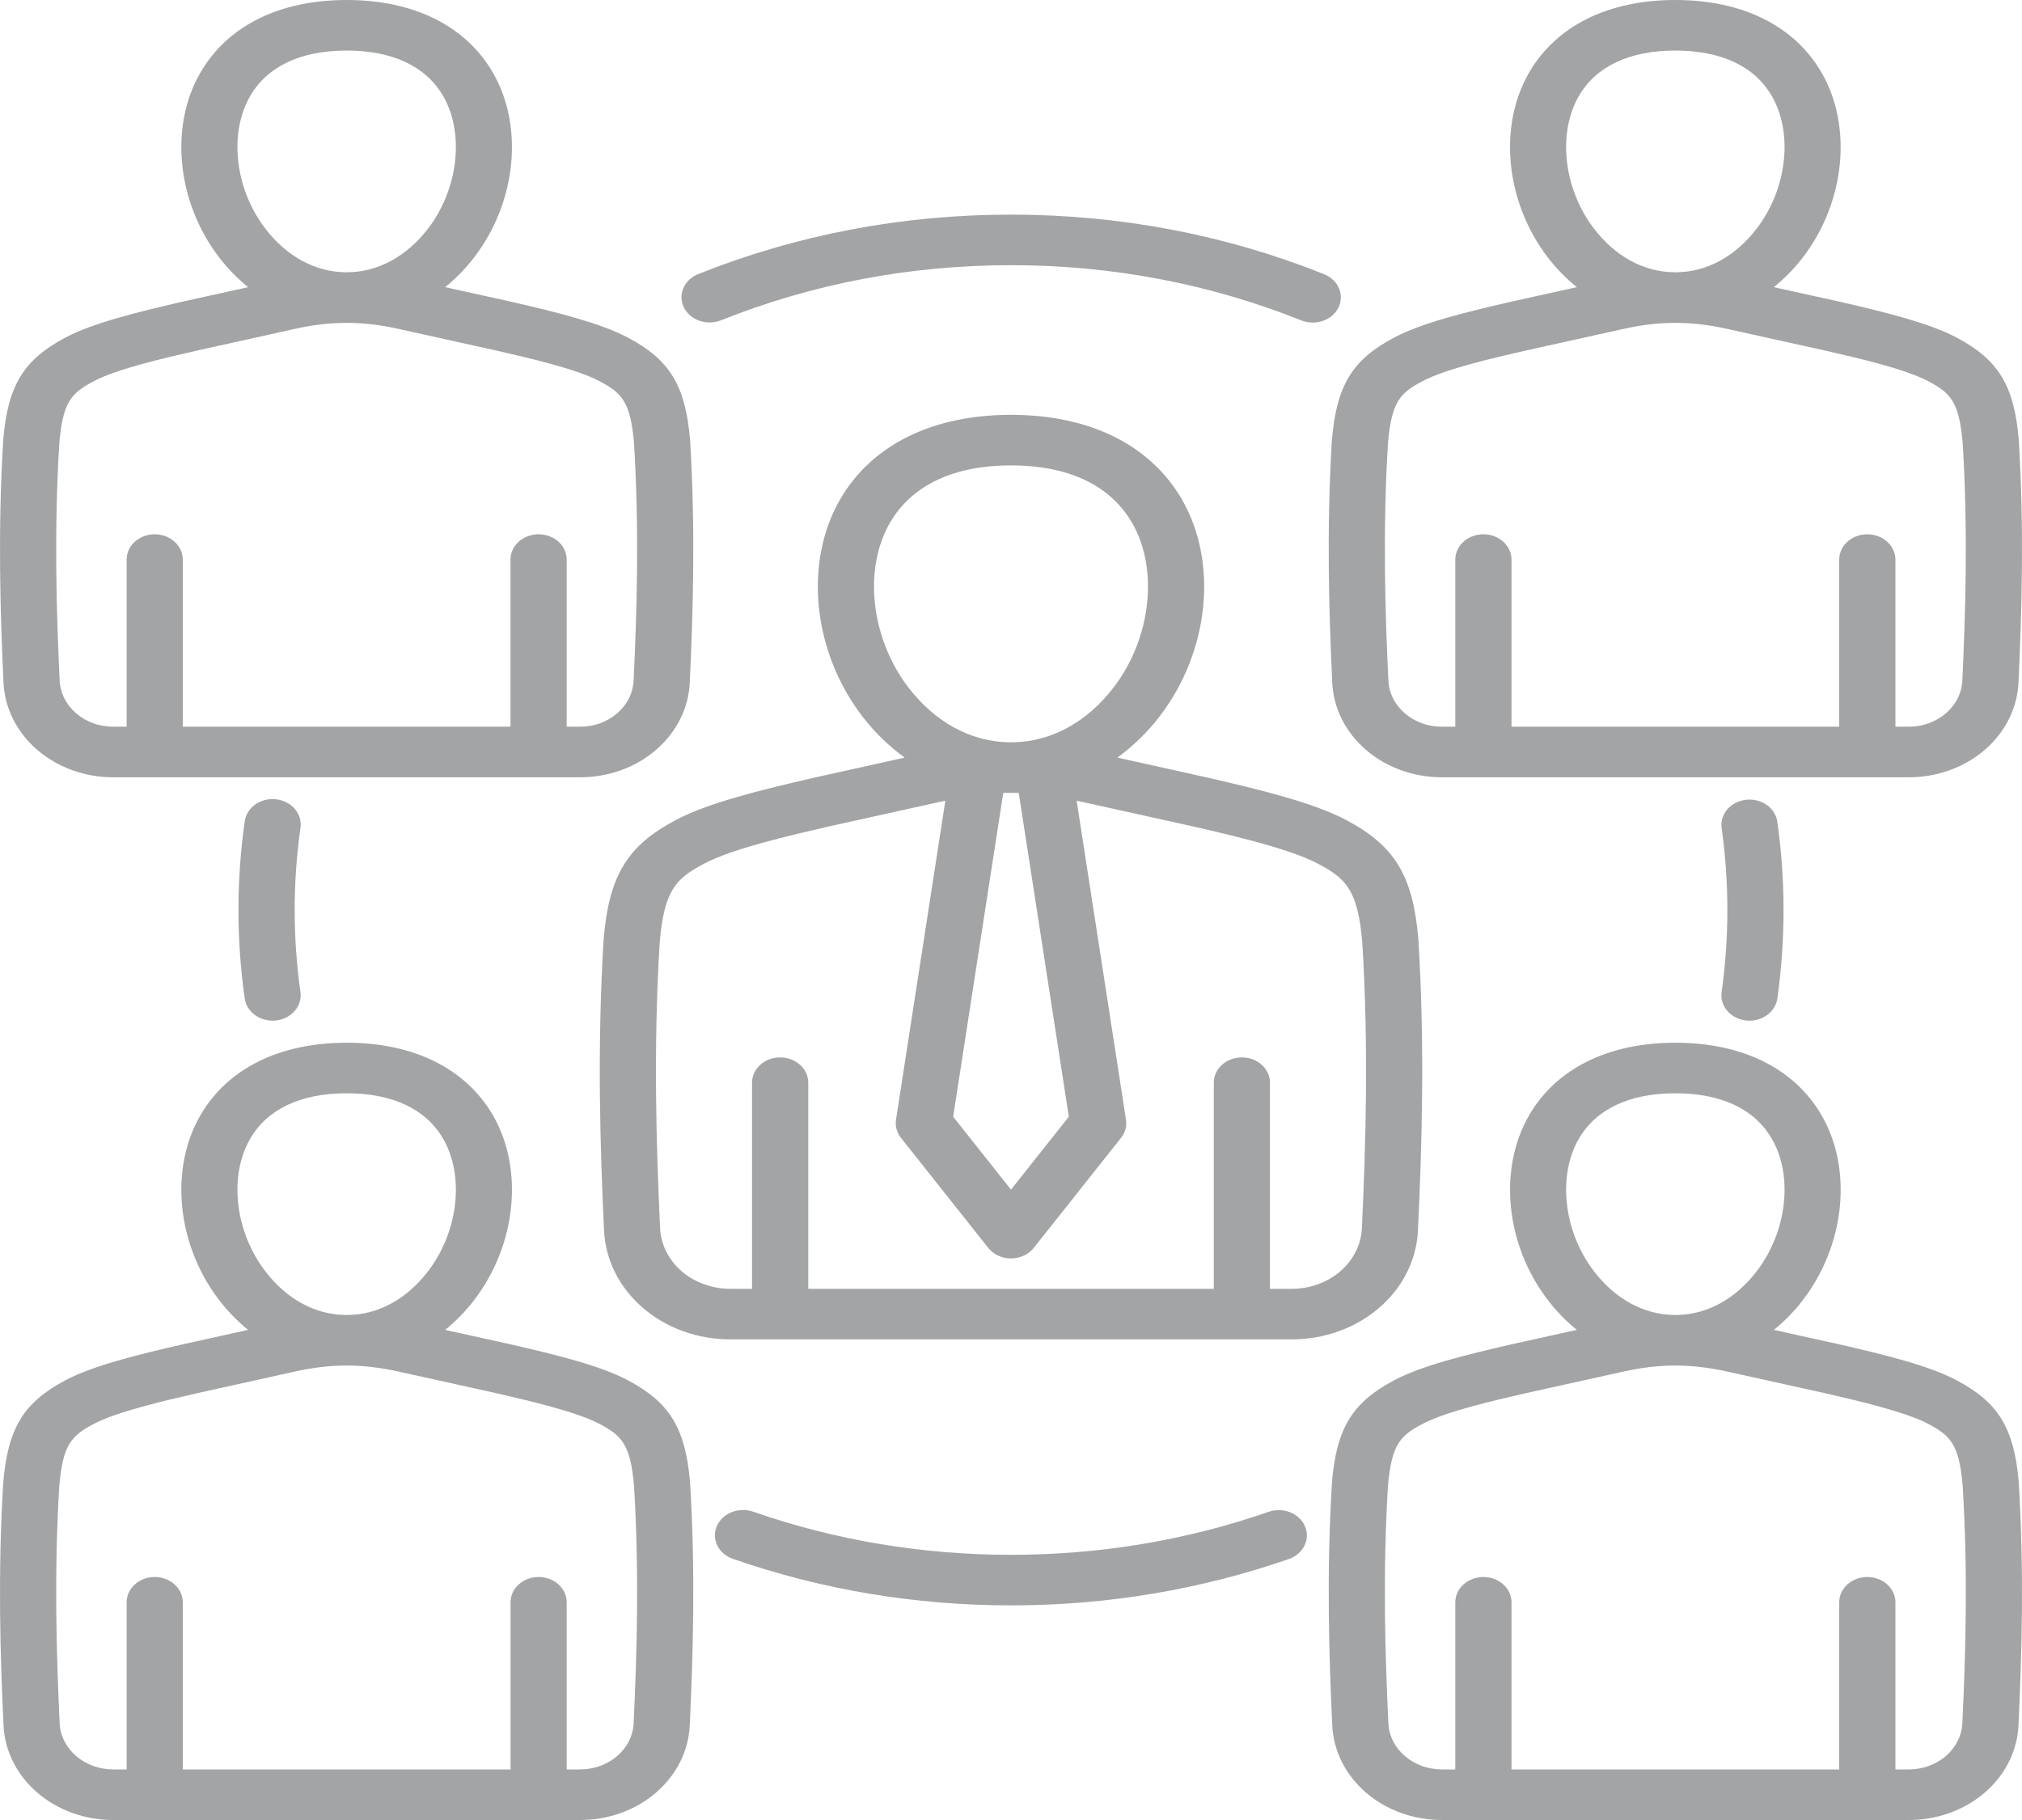 <svg width="30" height="27" viewBox="0 0 30 27" fill="none" xmlns="http://www.w3.org/2000/svg">
<path d="M10.029 12.164C9.307 12.545 9.037 12.989 8.957 13.924C8.957 13.927 8.956 13.93 8.956 13.932C8.858 15.54 8.904 17.018 8.962 18.252C8.981 18.688 9.187 19.1 9.537 19.401C9.887 19.703 10.352 19.871 10.837 19.87H19.163C19.648 19.871 20.113 19.703 20.463 19.401C20.813 19.1 21.019 18.688 21.038 18.252C21.096 17.018 21.142 15.539 21.044 13.932C21.044 13.93 21.043 13.927 21.043 13.924C20.963 12.989 20.693 12.545 19.971 12.164C19.49 11.91 18.722 11.721 17.908 11.534L16.578 11.239C16.81 11.071 17.023 10.865 17.207 10.625C17.944 9.664 18.078 8.339 17.532 7.403C17.062 6.597 16.163 6.154 15 6.154C13.837 6.154 12.938 6.597 12.468 7.403C11.922 8.339 12.056 9.664 12.793 10.625C12.977 10.865 13.19 11.071 13.422 11.239L12.088 11.535C11.278 11.721 10.51 11.91 10.029 12.164V12.164ZM15.858 16.567L15 17.648L14.142 16.567L14.885 11.763C14.915 11.762 14.946 11.762 14.976 11.762C14.983 11.762 14.99 11.763 14.997 11.763H15.002C15.009 11.763 15.017 11.762 15.024 11.762C15.054 11.762 15.085 11.762 15.115 11.763L15.858 16.567H15.858ZM13.206 7.752C13.53 7.197 14.15 6.904 15 6.904C15.85 6.904 16.47 7.197 16.794 7.752C17.195 8.44 17.081 9.47 16.522 10.199C16.125 10.716 15.595 11.004 15.027 11.012C15.009 11.012 14.991 11.012 14.973 11.012C14.405 11.004 13.875 10.716 13.478 10.199C12.919 9.47 12.805 8.44 13.206 7.752H13.206ZM14.026 11.878L13.294 16.611C13.28 16.706 13.306 16.803 13.368 16.881L14.661 18.511C14.7 18.56 14.75 18.6 14.809 18.627C14.868 18.654 14.934 18.669 15 18.669C15.066 18.669 15.132 18.654 15.191 18.627C15.25 18.6 15.301 18.56 15.339 18.511L16.632 16.881C16.694 16.803 16.721 16.706 16.706 16.611L15.974 11.878L17.705 12.261C18.272 12.392 19.13 12.589 19.55 12.811C19.968 13.031 20.145 13.199 20.212 13.978C20.308 15.551 20.263 17.005 20.206 18.221C20.195 18.463 20.08 18.692 19.886 18.86C19.692 19.027 19.433 19.12 19.163 19.12H18.842V16.061C18.842 16.012 18.831 15.963 18.81 15.918C18.789 15.873 18.759 15.831 18.72 15.796C18.681 15.761 18.635 15.734 18.585 15.715C18.534 15.696 18.48 15.687 18.425 15.687C18.37 15.687 18.316 15.696 18.266 15.715C18.215 15.734 18.169 15.761 18.131 15.796C18.092 15.831 18.061 15.873 18.04 15.918C18.019 15.963 18.009 16.012 18.009 16.061V19.12H11.992V16.061C11.992 15.962 11.948 15.867 11.87 15.796C11.791 15.726 11.685 15.687 11.575 15.687C11.464 15.687 11.358 15.726 11.28 15.796C11.202 15.867 11.158 15.962 11.158 16.061V19.12H10.837C10.568 19.12 10.309 19.027 10.114 18.86C9.92 18.692 9.805 18.463 9.794 18.221C9.737 17.005 9.692 15.551 9.788 13.978C9.855 13.199 10.032 13.031 10.45 12.811C10.87 12.589 11.728 12.392 12.291 12.262L14.026 11.878L14.026 11.878ZM4.458 12.281C4.401 12.684 4.372 13.094 4.372 13.5C4.372 13.906 4.401 14.316 4.458 14.719C4.465 14.768 4.461 14.818 4.446 14.865C4.432 14.913 4.407 14.957 4.374 14.996C4.34 15.035 4.299 15.068 4.251 15.092C4.204 15.117 4.151 15.132 4.097 15.139C4.043 15.145 3.988 15.141 3.935 15.128C3.882 15.116 3.833 15.093 3.789 15.063C3.746 15.033 3.71 14.995 3.683 14.953C3.655 14.91 3.638 14.863 3.631 14.814C3.569 14.38 3.538 13.938 3.538 13.5C3.538 13.062 3.569 12.62 3.631 12.186C3.637 12.137 3.655 12.089 3.682 12.046C3.709 12.003 3.745 11.965 3.788 11.934C3.832 11.904 3.881 11.881 3.934 11.868C3.987 11.855 4.043 11.851 4.097 11.858C4.152 11.864 4.205 11.88 4.252 11.905C4.3 11.929 4.342 11.962 4.375 12.002C4.409 12.041 4.433 12.086 4.448 12.134C4.462 12.182 4.465 12.232 4.458 12.281ZM25.543 14.719C25.657 13.91 25.657 13.09 25.543 12.281C25.53 12.183 25.561 12.084 25.628 12.006C25.696 11.928 25.795 11.878 25.904 11.865C26.013 11.853 26.123 11.879 26.21 11.939C26.297 11.999 26.354 12.088 26.369 12.186C26.431 12.62 26.462 13.062 26.462 13.5C26.462 13.937 26.431 14.381 26.37 14.814C26.356 14.913 26.299 15.002 26.211 15.063C26.124 15.124 26.013 15.151 25.904 15.139C25.849 15.132 25.797 15.117 25.75 15.092C25.702 15.068 25.66 15.035 25.627 14.996C25.593 14.957 25.569 14.913 25.554 14.865C25.54 14.818 25.536 14.768 25.543 14.719ZM10.147 4.561C10.102 4.47 10.099 4.367 10.139 4.274C10.179 4.181 10.258 4.106 10.359 4.066C11.825 3.481 13.386 3.184 15 3.184C16.614 3.184 18.176 3.481 19.642 4.066C19.692 4.086 19.738 4.114 19.776 4.15C19.815 4.185 19.845 4.227 19.865 4.274C19.885 4.32 19.895 4.369 19.894 4.419C19.893 4.468 19.881 4.517 19.858 4.563C19.836 4.608 19.804 4.649 19.764 4.683C19.724 4.717 19.676 4.744 19.625 4.761C19.573 4.779 19.518 4.787 19.463 4.785C19.408 4.784 19.354 4.772 19.304 4.752C17.945 4.209 16.497 3.934 15 3.934C13.503 3.934 12.055 4.209 10.697 4.752C10.595 4.792 10.481 4.794 10.378 4.759C10.275 4.723 10.191 4.652 10.147 4.561ZM19.362 22.643C19.382 22.689 19.391 22.738 19.39 22.787C19.389 22.836 19.376 22.885 19.354 22.93C19.332 22.975 19.3 23.016 19.261 23.049C19.221 23.084 19.174 23.11 19.123 23.128C17.808 23.584 16.421 23.816 15 23.816C13.579 23.816 12.193 23.584 10.877 23.127C10.825 23.11 10.778 23.083 10.738 23.049C10.698 23.015 10.666 22.975 10.643 22.93C10.621 22.884 10.608 22.836 10.607 22.786C10.606 22.737 10.615 22.688 10.635 22.641C10.655 22.595 10.684 22.553 10.722 22.517C10.76 22.481 10.806 22.453 10.856 22.433C10.907 22.413 10.961 22.402 11.016 22.401C11.071 22.4 11.126 22.409 11.177 22.427C12.396 22.851 13.683 23.066 15 23.066C16.317 23.066 17.605 22.851 18.823 22.428C18.926 22.392 19.041 22.395 19.142 22.435C19.243 22.476 19.322 22.55 19.362 22.643L19.362 22.643ZM10.238 21.988C10.169 21.186 9.936 20.804 9.312 20.475C8.904 20.259 8.261 20.101 7.578 19.944L6.605 19.729C6.768 19.596 6.912 19.448 7.036 19.285C7.663 18.468 7.776 17.34 7.311 16.541C6.907 15.85 6.137 15.469 5.143 15.469C4.149 15.469 3.379 15.85 2.976 16.541C2.51 17.34 2.623 18.468 3.25 19.285C3.374 19.448 3.519 19.596 3.681 19.729L2.705 19.945C2.026 20.101 1.383 20.259 0.974 20.475C0.351 20.804 0.117 21.186 0.049 21.988L0.048 21.996C-0.034 23.335 0.004 24.566 0.052 25.594C0.069 25.973 0.248 26.331 0.552 26.593C0.856 26.855 1.261 27.001 1.681 27H8.605C9.026 27.001 9.431 26.855 9.734 26.593C10.038 26.331 10.217 25.973 10.234 25.594C10.282 24.566 10.32 23.335 10.239 21.996L10.238 21.988L10.238 21.988ZM3.714 16.89C3.97 16.451 4.464 16.219 5.143 16.219C5.822 16.219 6.317 16.451 6.573 16.89C6.895 17.443 6.802 18.271 6.351 18.859C6.035 19.272 5.615 19.501 5.166 19.508C5.151 19.508 5.135 19.508 5.12 19.508C4.672 19.501 4.252 19.272 3.936 18.859C3.485 18.271 3.391 17.443 3.714 16.89ZM9.402 25.563C9.393 25.748 9.306 25.923 9.157 26.051C9.009 26.179 8.811 26.25 8.605 26.25H8.408V23.77C8.408 23.671 8.364 23.575 8.286 23.505C8.208 23.434 8.102 23.395 7.991 23.395C7.881 23.395 7.775 23.434 7.697 23.505C7.618 23.575 7.575 23.671 7.575 23.77V26.25H2.712V23.77C2.712 23.671 2.668 23.575 2.59 23.505C2.512 23.434 2.406 23.395 2.295 23.395C2.185 23.395 2.079 23.434 2.001 23.505C1.922 23.575 1.879 23.671 1.879 23.77V26.25H1.681C1.476 26.25 1.278 26.179 1.129 26.051C0.981 25.923 0.893 25.748 0.885 25.563C0.838 24.554 0.8 23.346 0.88 22.042C0.933 21.422 1.064 21.297 1.395 21.122C1.737 20.942 2.444 20.779 2.908 20.672L4.379 20.346C4.64 20.289 4.884 20.259 5.128 20.258C5.132 20.258 5.136 20.259 5.141 20.259H5.145C5.149 20.259 5.153 20.258 5.158 20.258C5.402 20.259 5.646 20.289 5.907 20.346L7.375 20.671C7.843 20.779 8.55 20.942 8.891 21.122C9.223 21.297 9.353 21.422 9.407 22.042C9.486 23.346 9.449 24.554 9.401 25.563L9.402 25.563ZM29.952 21.988C29.883 21.186 29.65 20.804 29.026 20.475C28.618 20.259 27.974 20.101 27.291 19.944L26.319 19.729C26.481 19.597 26.626 19.448 26.75 19.285C27.377 18.468 27.49 17.34 27.024 16.541C26.621 15.85 25.851 15.469 24.857 15.469C23.863 15.469 23.093 15.85 22.69 16.541C22.224 17.34 22.337 18.468 22.964 19.285C23.088 19.448 23.232 19.597 23.395 19.729L22.419 19.945C21.74 20.101 21.096 20.259 20.688 20.475C20.064 20.804 19.831 21.186 19.762 21.988L19.762 21.996C19.68 23.335 19.718 24.566 19.766 25.594C19.783 25.973 19.962 26.331 20.266 26.593C20.57 26.855 20.974 27.001 21.395 27H28.319C28.739 27.001 29.144 26.855 29.448 26.593C29.752 26.331 29.931 25.973 29.948 25.594C29.996 24.566 30.034 23.335 29.952 21.996L29.952 21.988L29.952 21.988ZM23.427 16.89C23.684 16.451 24.178 16.219 24.857 16.219C25.536 16.219 26.03 16.451 26.286 16.89C26.609 17.443 26.515 18.271 26.064 18.859C25.748 19.272 25.328 19.501 24.879 19.508C24.864 19.508 24.849 19.508 24.834 19.508C24.386 19.501 23.966 19.272 23.649 18.859C23.198 18.271 23.105 17.443 23.427 16.89ZM29.115 25.563C29.107 25.748 29.019 25.923 28.871 26.051C28.722 26.179 28.524 26.25 28.319 26.25H28.122V23.77C28.122 23.671 28.078 23.575 28 23.505C27.921 23.435 27.815 23.395 27.705 23.395C27.594 23.395 27.488 23.435 27.41 23.505C27.332 23.575 27.288 23.671 27.288 23.77V26.25H22.426V23.77C22.426 23.671 22.382 23.575 22.304 23.505C22.225 23.435 22.119 23.395 22.009 23.395C21.898 23.395 21.793 23.435 21.714 23.505C21.636 23.575 21.592 23.671 21.592 23.77V26.25H21.395C21.189 26.25 20.991 26.179 20.843 26.051C20.694 25.923 20.607 25.748 20.599 25.563C20.551 24.554 20.514 23.347 20.593 22.042C20.647 21.422 20.778 21.297 21.109 21.122C21.45 20.942 22.157 20.779 22.621 20.672L24.093 20.346C24.354 20.289 24.598 20.259 24.842 20.258C24.846 20.258 24.85 20.259 24.854 20.259H24.859C24.863 20.259 24.867 20.258 24.871 20.258C25.115 20.259 25.359 20.289 25.621 20.346L27.089 20.671C27.556 20.779 28.264 20.942 28.605 21.122C28.936 21.297 29.067 21.422 29.12 22.042C29.2 23.347 29.163 24.554 29.115 25.563V25.563ZM19.761 6.528C19.68 7.866 19.718 9.098 19.766 10.126C19.783 10.504 19.962 10.862 20.266 11.124C20.569 11.386 20.974 11.532 21.395 11.531H28.319C28.739 11.532 29.144 11.386 29.448 11.124C29.752 10.862 29.931 10.504 29.948 10.126C29.996 9.098 30.034 7.866 29.952 6.528L29.952 6.52C29.883 5.717 29.649 5.335 29.026 5.006C28.618 4.791 27.974 4.632 27.291 4.475L26.319 4.26C26.481 4.128 26.626 3.979 26.75 3.817C27.377 2.999 27.489 1.871 27.024 1.073C26.62 0.381 25.851 0 24.857 0C23.863 0 23.093 0.381 22.689 1.073C22.224 1.871 22.337 2.999 22.963 3.817C23.087 3.979 23.232 4.128 23.395 4.26L22.419 4.476C21.739 4.632 21.096 4.791 20.688 5.006C20.064 5.335 19.831 5.717 19.762 6.52L19.761 6.528L19.761 6.528ZM23.427 1.421C23.684 0.982 24.178 0.75 24.857 0.75C25.536 0.75 26.03 0.982 26.286 1.421C26.609 1.974 26.515 2.802 26.064 3.391C25.748 3.803 25.329 4.032 24.88 4.039C24.864 4.039 24.849 4.039 24.833 4.039C24.385 4.032 23.965 3.803 23.649 3.391C23.198 2.802 23.105 1.974 23.427 1.421V1.421ZM20.593 6.573C20.647 5.953 20.777 5.828 21.109 5.653C21.45 5.473 22.157 5.31 22.621 5.204L24.093 4.878C24.354 4.82 24.598 4.791 24.842 4.79C24.846 4.79 24.85 4.79 24.854 4.79H24.859C24.863 4.79 24.867 4.79 24.871 4.79C25.115 4.791 25.359 4.82 25.621 4.878L27.089 5.203C27.556 5.31 28.264 5.473 28.605 5.653C28.936 5.828 29.067 5.953 29.12 6.573C29.2 7.878 29.162 9.085 29.115 10.094C29.107 10.279 29.019 10.454 28.871 10.582C28.722 10.71 28.524 10.782 28.319 10.781H28.122V8.301C28.122 8.202 28.078 8.107 27.999 8.036C27.921 7.966 27.815 7.926 27.705 7.926C27.594 7.926 27.488 7.966 27.41 8.036C27.332 8.107 27.288 8.202 27.288 8.301V10.781H22.426V8.301C22.426 8.202 22.382 8.107 22.303 8.036C22.225 7.966 22.119 7.926 22.009 7.926C21.898 7.926 21.792 7.966 21.714 8.036C21.636 8.107 21.592 8.202 21.592 8.301V10.781H21.395C21.189 10.782 20.991 10.71 20.843 10.582C20.694 10.454 20.607 10.279 20.599 10.094C20.551 9.085 20.514 7.878 20.593 6.573ZM1.681 11.531H8.605C9.026 11.532 9.431 11.386 9.734 11.124C10.038 10.862 10.217 10.504 10.234 10.126C10.282 9.098 10.32 7.866 10.239 6.528L10.238 6.52C10.169 5.717 9.936 5.335 9.312 5.006C8.904 4.791 8.261 4.632 7.578 4.475L6.605 4.26C6.768 4.128 6.912 3.979 7.036 3.817C7.663 2.999 7.776 1.871 7.31 1.073C6.907 0.381 6.137 0 5.143 0C4.149 0 3.379 0.381 2.976 1.073C2.51 1.871 2.623 2.999 3.25 3.817C3.374 3.979 3.519 4.128 3.681 4.26L2.705 4.476C2.026 4.633 1.382 4.791 0.974 5.006C0.351 5.335 0.117 5.717 0.048 6.52L0.048 6.528C-0.034 7.866 0.004 9.098 0.052 10.126C0.069 10.504 0.248 10.862 0.552 11.124C0.856 11.386 1.261 11.532 1.681 11.531L1.681 11.531ZM3.714 1.421C3.97 0.982 4.464 0.75 5.143 0.75C5.822 0.75 6.316 0.982 6.573 1.421C6.895 1.974 6.802 2.802 6.351 3.391C6.034 3.803 5.613 4.032 5.165 4.039C5.15 4.039 5.135 4.039 5.12 4.039C4.672 4.032 4.252 3.803 3.936 3.391C3.485 2.802 3.391 1.974 3.714 1.421V1.421ZM0.88 6.573C0.933 5.953 1.064 5.828 1.395 5.653C1.736 5.473 2.444 5.31 2.908 5.204L4.379 4.878C4.641 4.82 4.884 4.791 5.128 4.79C5.132 4.79 5.136 4.79 5.141 4.79H5.145C5.149 4.79 5.154 4.79 5.158 4.79C5.402 4.791 5.646 4.82 5.907 4.878L7.375 5.203C7.843 5.31 8.55 5.473 8.891 5.653C9.223 5.828 9.353 5.953 9.407 6.573C9.486 7.878 9.449 9.085 9.401 10.094C9.393 10.279 9.306 10.454 9.157 10.582C9.009 10.71 8.811 10.782 8.605 10.781H8.408V8.301C8.408 8.202 8.364 8.106 8.286 8.036C8.208 7.966 8.102 7.926 7.991 7.926C7.881 7.926 7.775 7.966 7.696 8.036C7.618 8.106 7.574 8.202 7.574 8.301V10.781H2.712V8.301C2.712 8.202 2.668 8.106 2.59 8.036C2.512 7.966 2.406 7.926 2.295 7.926C2.185 7.926 2.079 7.966 2.001 8.036C1.922 8.106 1.879 8.202 1.879 8.301V10.781H1.681C1.476 10.782 1.278 10.71 1.129 10.582C0.981 10.454 0.893 10.279 0.885 10.094C0.838 9.085 0.8 7.878 0.88 6.573L0.88 6.573Z" fill="#A3A4A5"/>
</svg>
